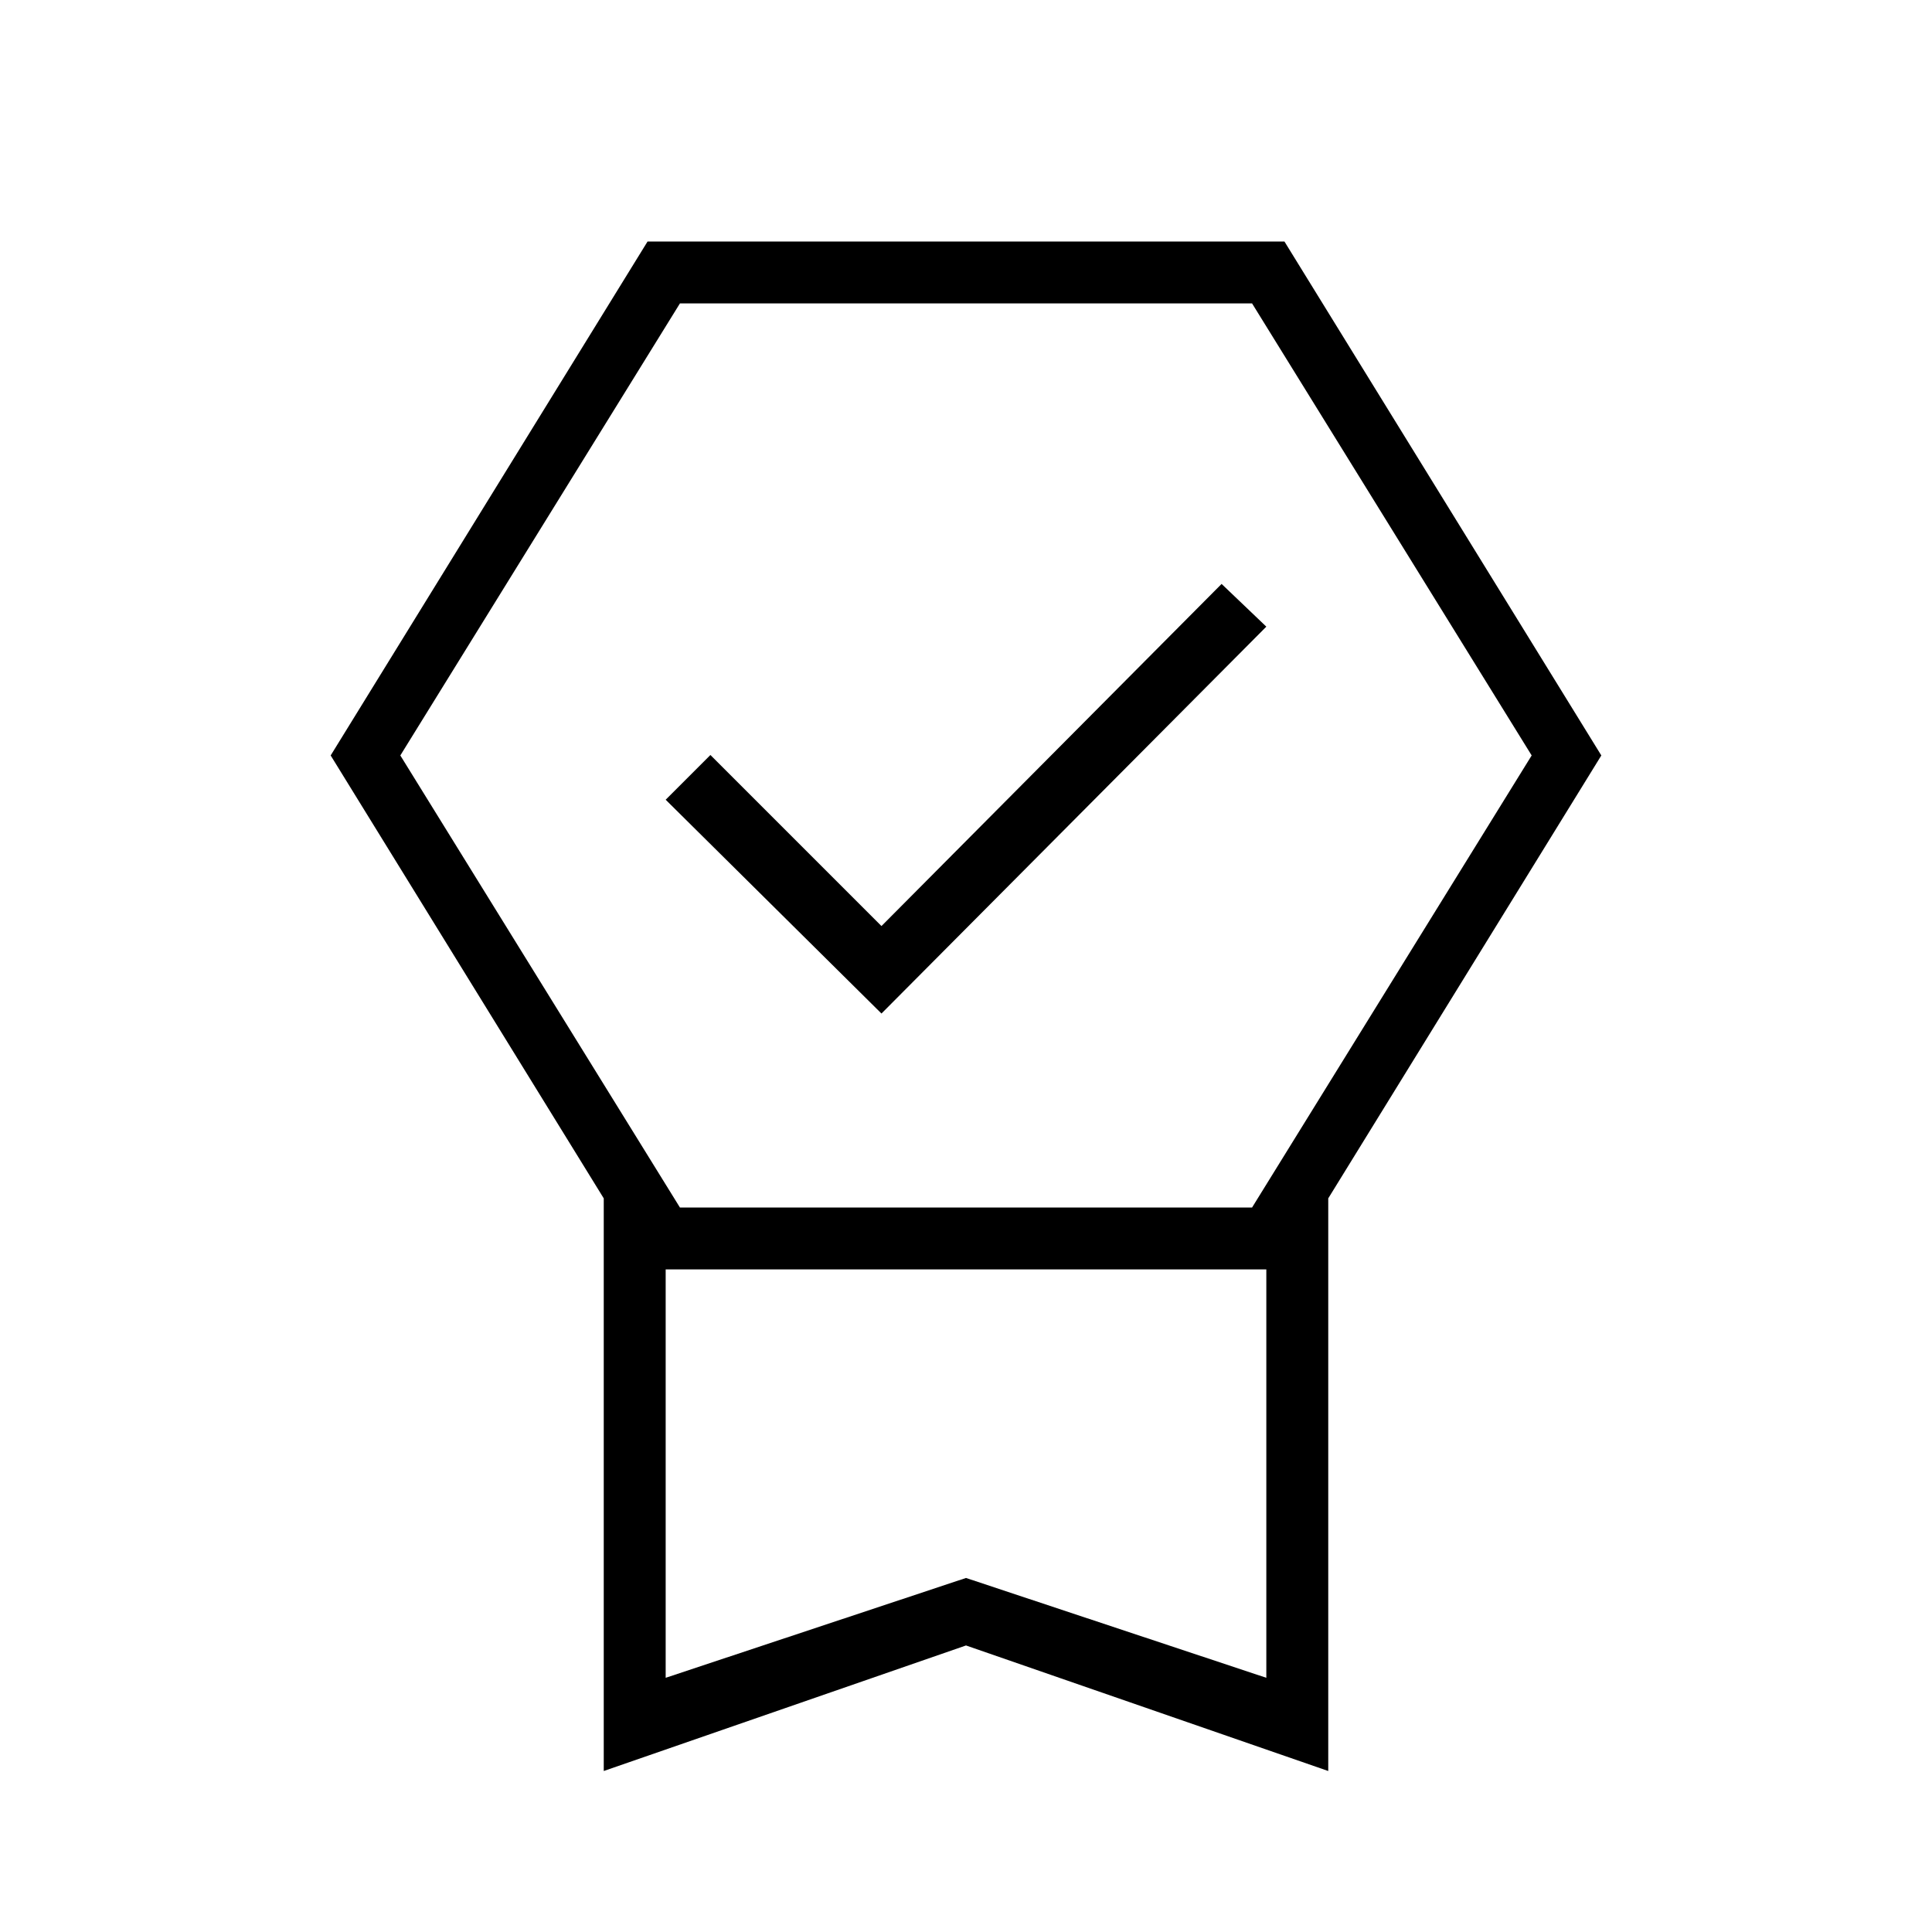 <svg xmlns="http://www.w3.org/2000/svg" height="48" viewBox="0 -960 960 960" width="48"><path d="M300-80v-284.54L164.31-584.62 321.77-840h316.46l157.46 255.38L660-364.54V-80l-180-62.38L300-80Zm30.77-46.31L480-175.92l149.23 49.61v-202.92H330.77v202.92Zm7.08-682.92L198.92-584.62 337.85-360h284.3l138.93-224.62-138.93-224.61h-284.3ZM438-456.38 330.77-562.62 353-584.85l85 85 169-170 22.23 21.23L438-456.38ZM330.77-329.23h298.46-298.46Z"/></svg>